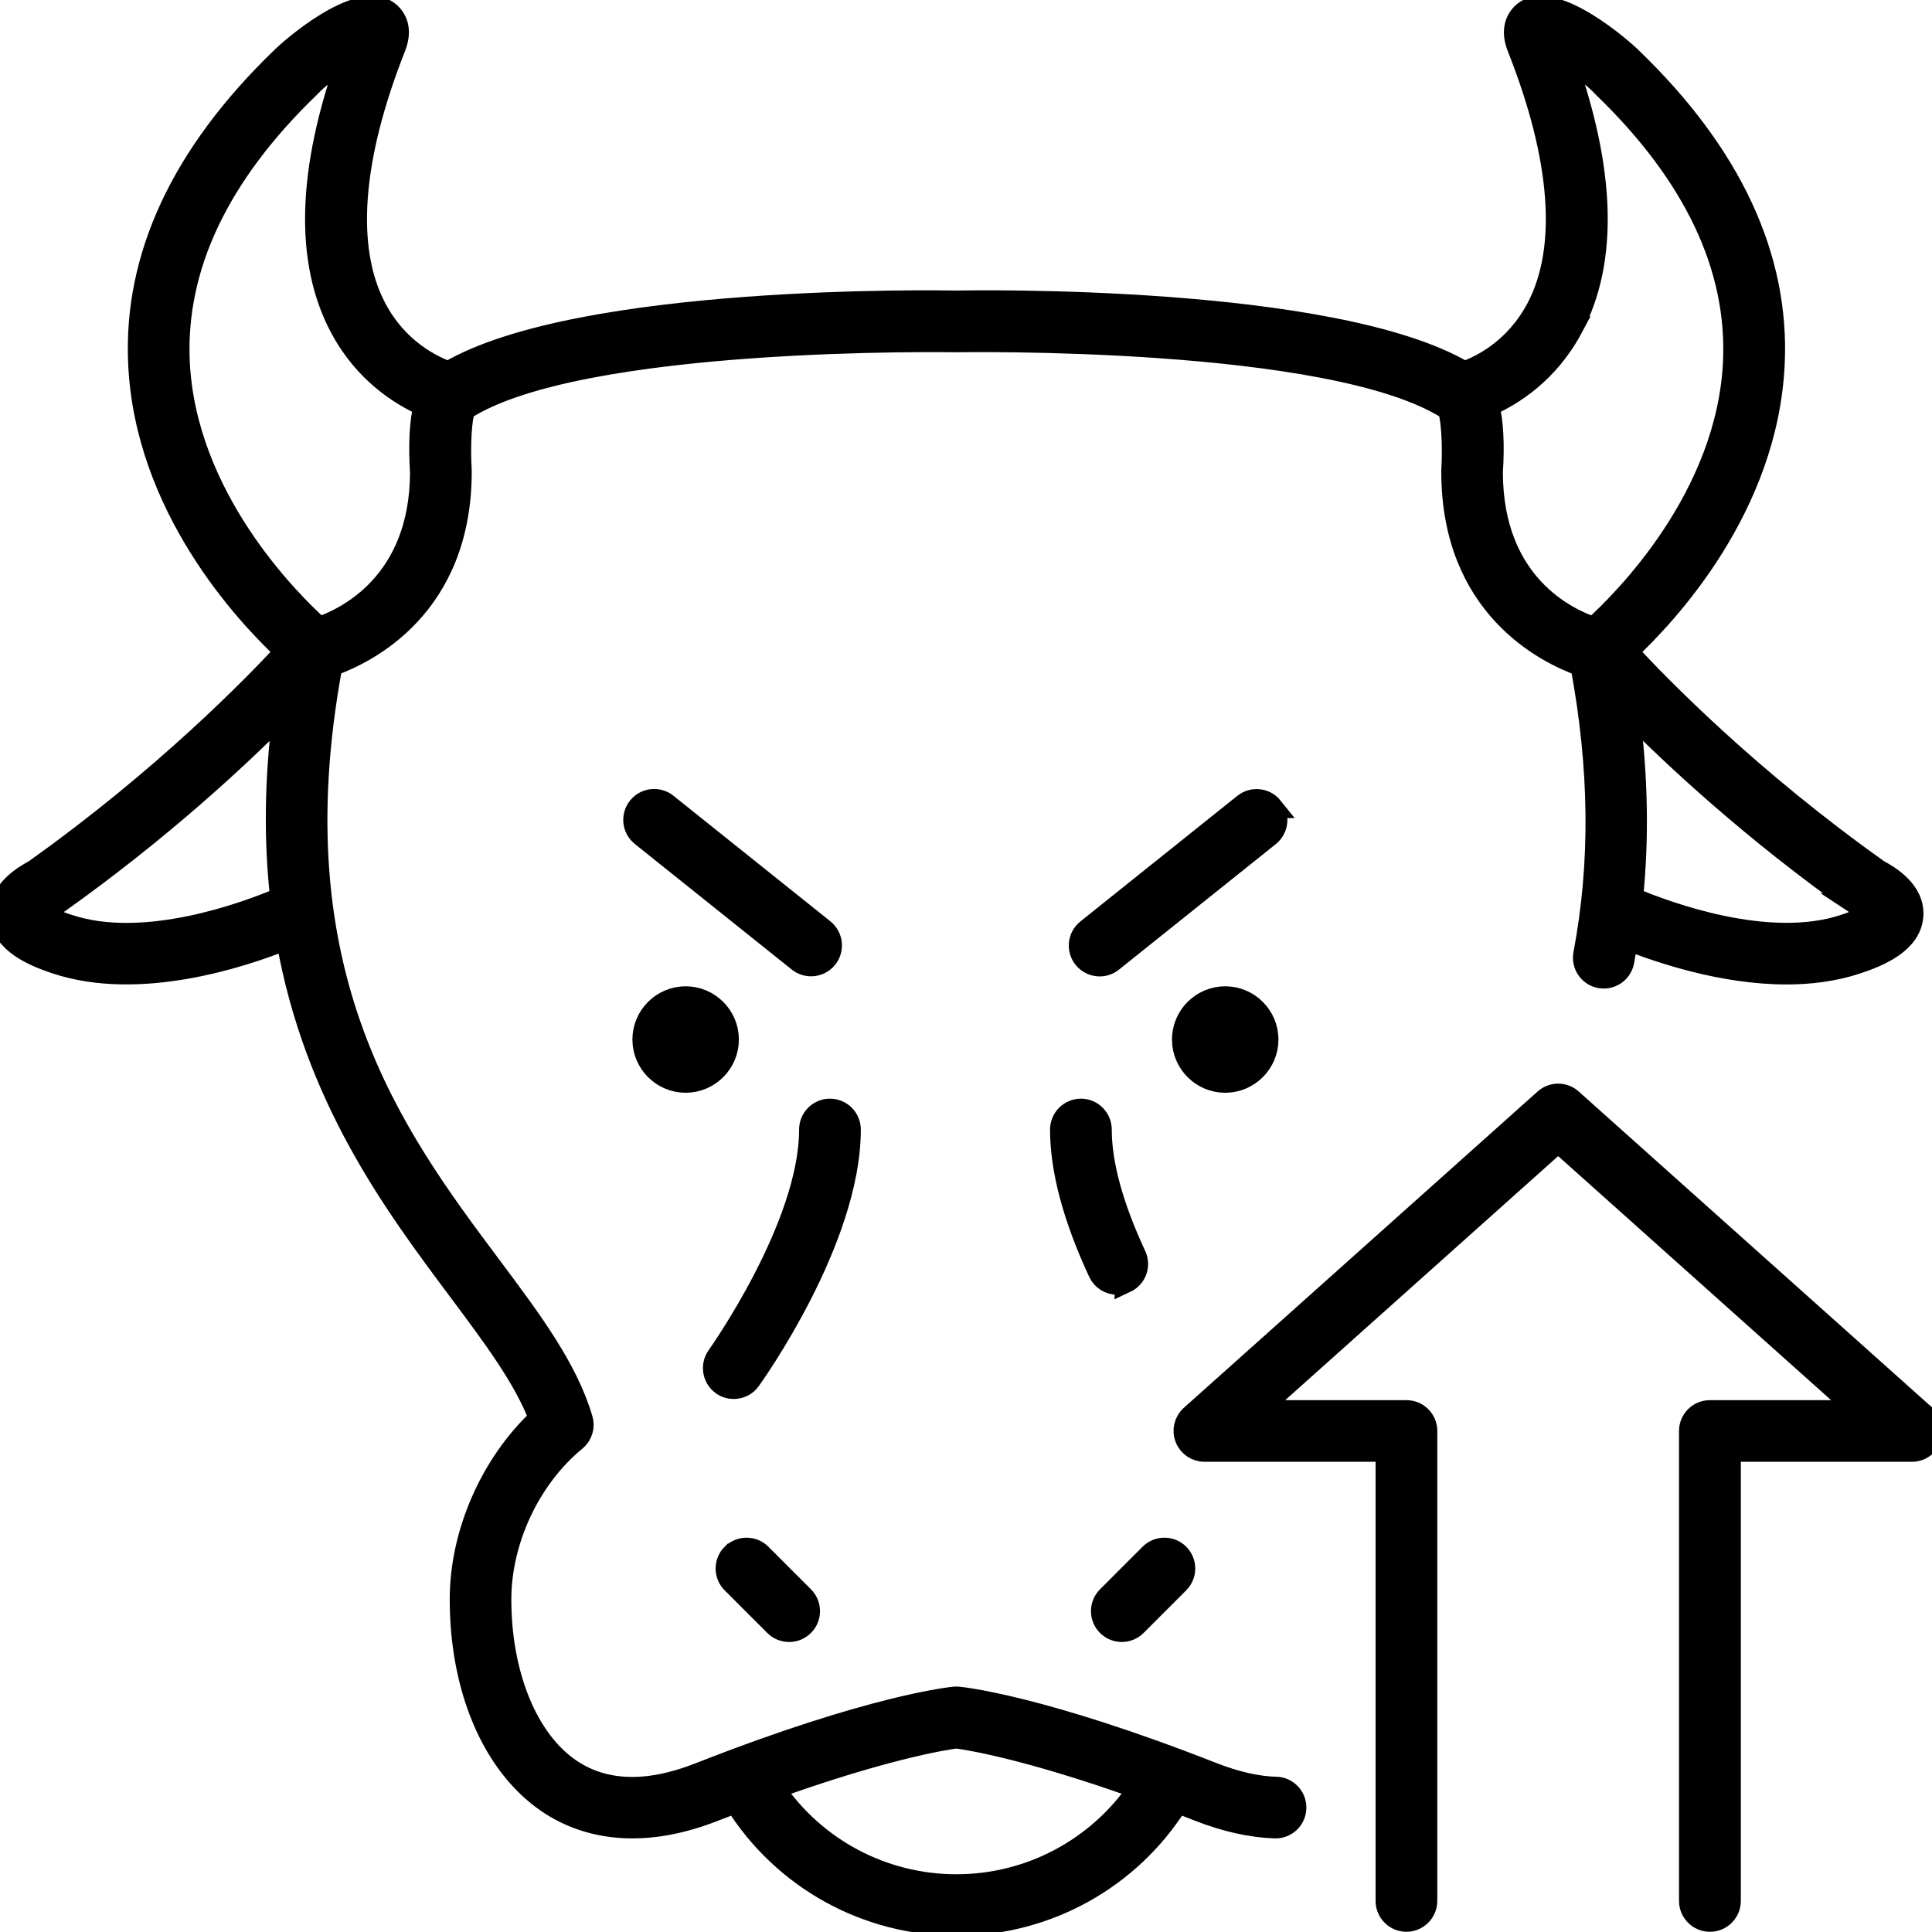<?xml version="1.0" encoding="UTF-8"?>
<svg id="Finance_Investment_Economics" data-name="Finance, Investment &amp;amp; Economics" xmlns="http://www.w3.org/2000/svg" viewBox="0 0 180 180">
  <defs>
    <style>
      .cls-1 {
        stroke: #000;
        stroke-miterlimit: 10;
        stroke-width: 2px;
      }
    </style>
  </defs>
  <path class="cls-1" d="M179.38,131.91l-32.96-29.47c-.71-.64-1.79-.64-2.5,0l-32.96,29.47c-.58.52-.78,1.34-.5,2.07.28.73.97,1.21,1.75,1.21h16.95v41.91c0,1.04.84,1.88,1.87,1.88s1.88-.84,1.88-1.88v-43.78c0-1.04-.84-1.87-1.88-1.87h-13.91l28.05-25.08,28.05,25.08h-13.91c-1.04,0-1.88.84-1.88,1.87v43.78c0,1.04.84,1.88,1.88,1.88s1.88-.84,1.88-1.88v-41.91h16.95c.78,0,1.47-.48,1.75-1.21.28-.73.08-1.55-.5-2.07Z"/>
  <path class="cls-1" d="M118.88,166.54c-1.79-.06-3.75-.51-5.83-1.32-16.11-6.33-23.48-7.05-23.78-7.08-.11-.01-.23-.01-.34,0-.31.03-7.68.75-23.78,7.08-4.83,1.9-8.88,1.77-12.04-.39-3.99-2.72-6.47-8.78-6.47-15.82,0-5.53,2.74-11.34,6.98-14.81.58-.48.83-1.26.61-1.98-1.39-4.72-4.69-9.15-8.52-14.27-9.01-12.05-20.18-27.03-14.8-55.95,3.31-1.18,12.04-5.48,12.04-18.06,0-.04,0-.08,0-.12-.15-2.31.01-4.92.34-5.68,10.75-6.93,45.43-6.32,45.86-6.32.35,0,35.03-.61,45.79,6.32.32.76.48,3.37.34,5.69,0,.04,0,.08,0,.12,0,12.57,8.72,16.88,12.03,18.06,1.78,9.57,1.88,18.37.27,26.87-.19,1.02.48,2,1.49,2.19.12.02.24.03.35.03.88,0,1.67-.63,1.84-1.53.13-.68.22-1.36.33-2.05,3.13,1.25,8.96,3.2,14.86,3.2,2.21,0,4.44-.28,6.53-.97,2.13-.7,5-1.92,5.21-4.37.21-2.37-2.23-3.78-3.18-4.29-11.99-8.51-20.38-17.12-23.4-20.39,3.71-3.46,13.06-13.44,13.67-26.84.45-9.93-4-19.48-13.24-28.4-.92-.93-7.03-6.23-9.83-4.48-.41.25-1.66,1.25-.8,3.43,4.1,10.34,4.72,18.74,1.8,24.28-2.08,3.95-5.37,5.48-6.79,5.97-12.23-7.2-45.9-6.62-47.28-6.59-1.46-.03-35.13-.61-47.36,6.59-1.41-.5-4.71-2.02-6.78-5.97-2.92-5.54-2.29-13.94,1.8-24.28.87-2.18-.39-3.18-.8-3.43-2.81-1.75-8.92,3.54-9.83,4.48-9.23,8.92-13.69,18.48-13.23,28.4.61,13.4,9.96,23.38,13.67,26.84-3.02,3.26-11.4,11.86-23.4,20.39-.95.52-3.39,1.92-3.18,4.29.22,2.45,3.08,3.67,5.21,4.37,7.73,2.55,17.23-.56,21.48-2.27,2.6,14.79,10.02,24.72,15.99,32.71,3.28,4.39,6.16,8.24,7.56,11.96-4.51,4.21-7.37,10.68-7.37,16.85,0,8.38,3.03,15.45,8.11,18.92,1.8,1.23,4.41,2.36,7.91,2.36,2.19,0,4.72-.44,7.62-1.58.68-.27,1.32-.51,1.97-.76,4.43,7.08,12.19,11.41,20.61,11.41s16.18-4.33,20.61-11.41c.65.25,1.29.49,1.97.76,2.47.97,4.85,1.5,7.07,1.58.02,0,.04,0,.07,0,1.01,0,1.84-.8,1.87-1.81.04-1.03-.77-1.9-1.81-1.94ZM172.92,84.22c.06.04,1.13.69,1.33.87-.32.24-1.02.64-2.45,1.11-7.04,2.32-16.45-1.15-19.72-2.53.57-5.6.46-11.35-.32-17.36,4.25,4.3,11.53,11.08,21.17,17.91ZM146.48,30.53c3.3-6.19,3.06-14.64-.71-25.17,1.3.77,2.79,1.84,3.55,2.69.03.03.06.06.09.09,8.43,8.14,12.51,16.73,12.12,25.53-.57,12.7-10.33,22.35-13.05,24.81-2.48-.83-9.44-4.07-9.46-14.47.17-2.64.05-4.7-.32-6.22,2.18-.96,5.54-3.04,7.79-7.26ZM16.68,33.67c-.39-8.8,3.68-17.39,12.12-25.53.03-.03.06-.06.09-.09.76-.84,2.25-1.91,3.55-2.69-3.77,10.52-4.01,18.98-.71,25.17,2.25,4.22,5.61,6.29,7.79,7.26-.37,1.52-.48,3.58-.32,6.22-.03,10.33-6.99,13.62-9.47,14.46-2.74-2.47-12.48-12.11-13.05-24.8ZM6.4,86.2c-1.44-.47-2.13-.87-2.45-1.11.2-.17,1.26-.82,1.33-.87,9.62-6.82,16.9-13.6,21.15-17.89-.83,6.41-.84,12.15-.26,17.33-3.22,1.37-12.67,4.88-19.76,2.54ZM89.1,175.62c-6.86,0-13.18-3.4-16.99-9,10.51-3.76,15.99-4.59,16.99-4.72,1.01.13,6.49.96,17,4.72-3.81,5.6-10.14,9-16.99,9Z"/>
  <path class="cls-1" d="M63.88,100.81c2.18,0,3.96-1.78,3.96-3.96s-1.78-3.96-3.96-3.96-3.96,1.78-3.96,3.96,1.78,3.96,3.96,3.96Z"/>
  <path class="cls-1" d="M68.22,144.81c-.73.73-.73,1.92,0,2.65l3.97,3.97c.37.37.85.55,1.33.55s.96-.18,1.33-.55c.73-.73.73-1.92,0-2.65l-3.97-3.97c-.73-.73-1.92-.73-2.65,0Z"/>
  <path class="cls-1" d="M77.33,103.36c-1.04,0-1.88.84-1.88,1.88,0,9.02-8.53,21.01-8.61,21.13-.6.84-.41,2.01.43,2.62.33.24.71.35,1.09.35.58,0,1.16-.27,1.52-.78.38-.53,9.32-13.08,9.32-23.32,0-1.04-.84-1.88-1.88-1.88Z"/>
  <path class="cls-1" d="M75.57,89.96c.55,0,1.09-.24,1.46-.7.65-.81.52-1.99-.29-2.64l-14.62-11.7c-.81-.65-1.99-.52-2.64.29-.65.81-.52,1.99.29,2.64l14.62,11.7c.35.28.76.41,1.17.41Z"/>
  <path class="cls-1" d="M110.19,96.85c0,2.18,1.78,3.96,3.96,3.96s3.96-1.78,3.96-3.96-1.78-3.96-3.96-3.96-3.96,1.78-3.96,3.96Z"/>
  <path class="cls-1" d="M104.51,151.98c.48,0,.96-.18,1.33-.55l3.97-3.97c.73-.73.73-1.92,0-2.65-.73-.73-1.92-.73-2.65,0l-3.97,3.97c-.73.73-.73,1.92,0,2.65.37.37.85.55,1.33.55Z"/>
  <path class="cls-1" d="M104.88,119.46c.94-.44,1.35-1.55.91-2.49-2.13-4.57-3.21-8.52-3.21-11.73,0-1.04-.84-1.88-1.87-1.88s-1.88.84-1.88,1.88c0,3.76,1.2,8.24,3.56,13.31.32.68.99,1.08,1.7,1.08.27,0,.53-.06.79-.18Z"/>
  <path class="cls-1" d="M118.54,75.22c-.65-.81-1.83-.94-2.64-.29l-14.62,11.7c-.81.65-.94,1.83-.29,2.64.37.46.92.7,1.46.7.41,0,.83-.13,1.17-.41l14.62-11.7c.81-.65.94-1.83.29-2.64Z"/>
</svg>